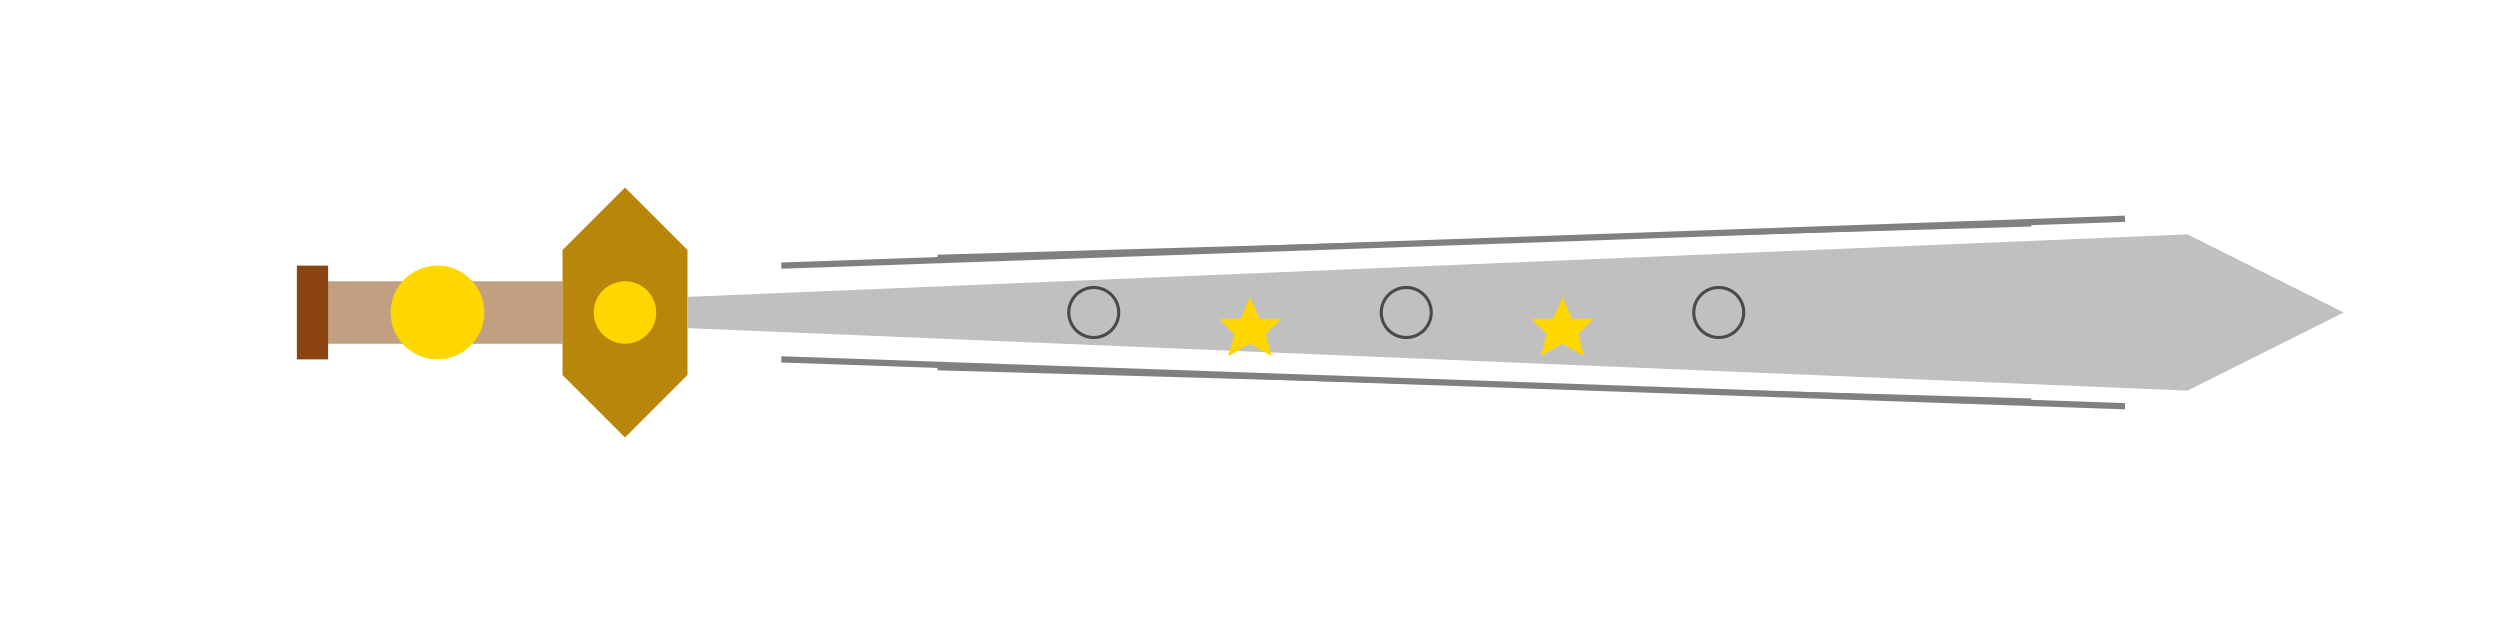 <svg viewBox="0 0 800 200" xmlns="http://www.w3.org/2000/svg">
  <!-- Sword Handle -->
  <path d="M 100 90 L 180 90 L 180 110 L 100 110 Z" fill="#C0A080"/>
  <circle cx="140" cy="100" r="15" fill="#FFD700"/>
  <path d="M 95 85 L 105 85 L 105 115 L 95 115 Z" fill="#8B4513"/>
  
  <!-- Guard -->
  <path d="M 180 80 L 200 60 L 220 80 L 220 120 L 200 140 L 180 120 Z" fill="#B8860B"/>
  <circle cx="200" cy="100" r="10" fill="#FFD700"/>
  
  <!-- Blade -->
  <path d="M 220 95 L 700 75 L 750 100 L 700 125 L 220 105 Z" fill="#C0C0C0"/>
  
  <!-- Decorative Patterns -->
  <path d="M 250 85 L 680 70 M 250 115 L 680 130" stroke="#808080" stroke-width="2" fill="none"/>
  <path d="M 300 82 L 650 72 M 300 118 L 650 128" stroke="#808080" stroke-width="1" fill="none"/>
  
  <!-- Sanskrit Symbols -->
  <circle cx="350" cy="100" r="8" fill="none" stroke="#4A4A4A" stroke-width="1"/>
  <circle cx="450" cy="100" r="8" fill="none" stroke="#4A4A4A" stroke-width="1"/>
  <circle cx="550" cy="100" r="8" fill="none" stroke="#4A4A4A" stroke-width="1"/>
  
  <!-- Stars representing his connection to celestial twins -->
  <path d="M400,95 L403,102 L410,102 L405,107 L407,114 L400,110 L393,114 L395,107 L390,102 L397,102 Z" fill="#FFD700"/>
  <path d="M500,95 L503,102 L510,102 L505,107 L507,114 L500,110 L493,114 L495,107 L490,102 L497,102 Z" fill="#FFD700"/>
  
</svg>
